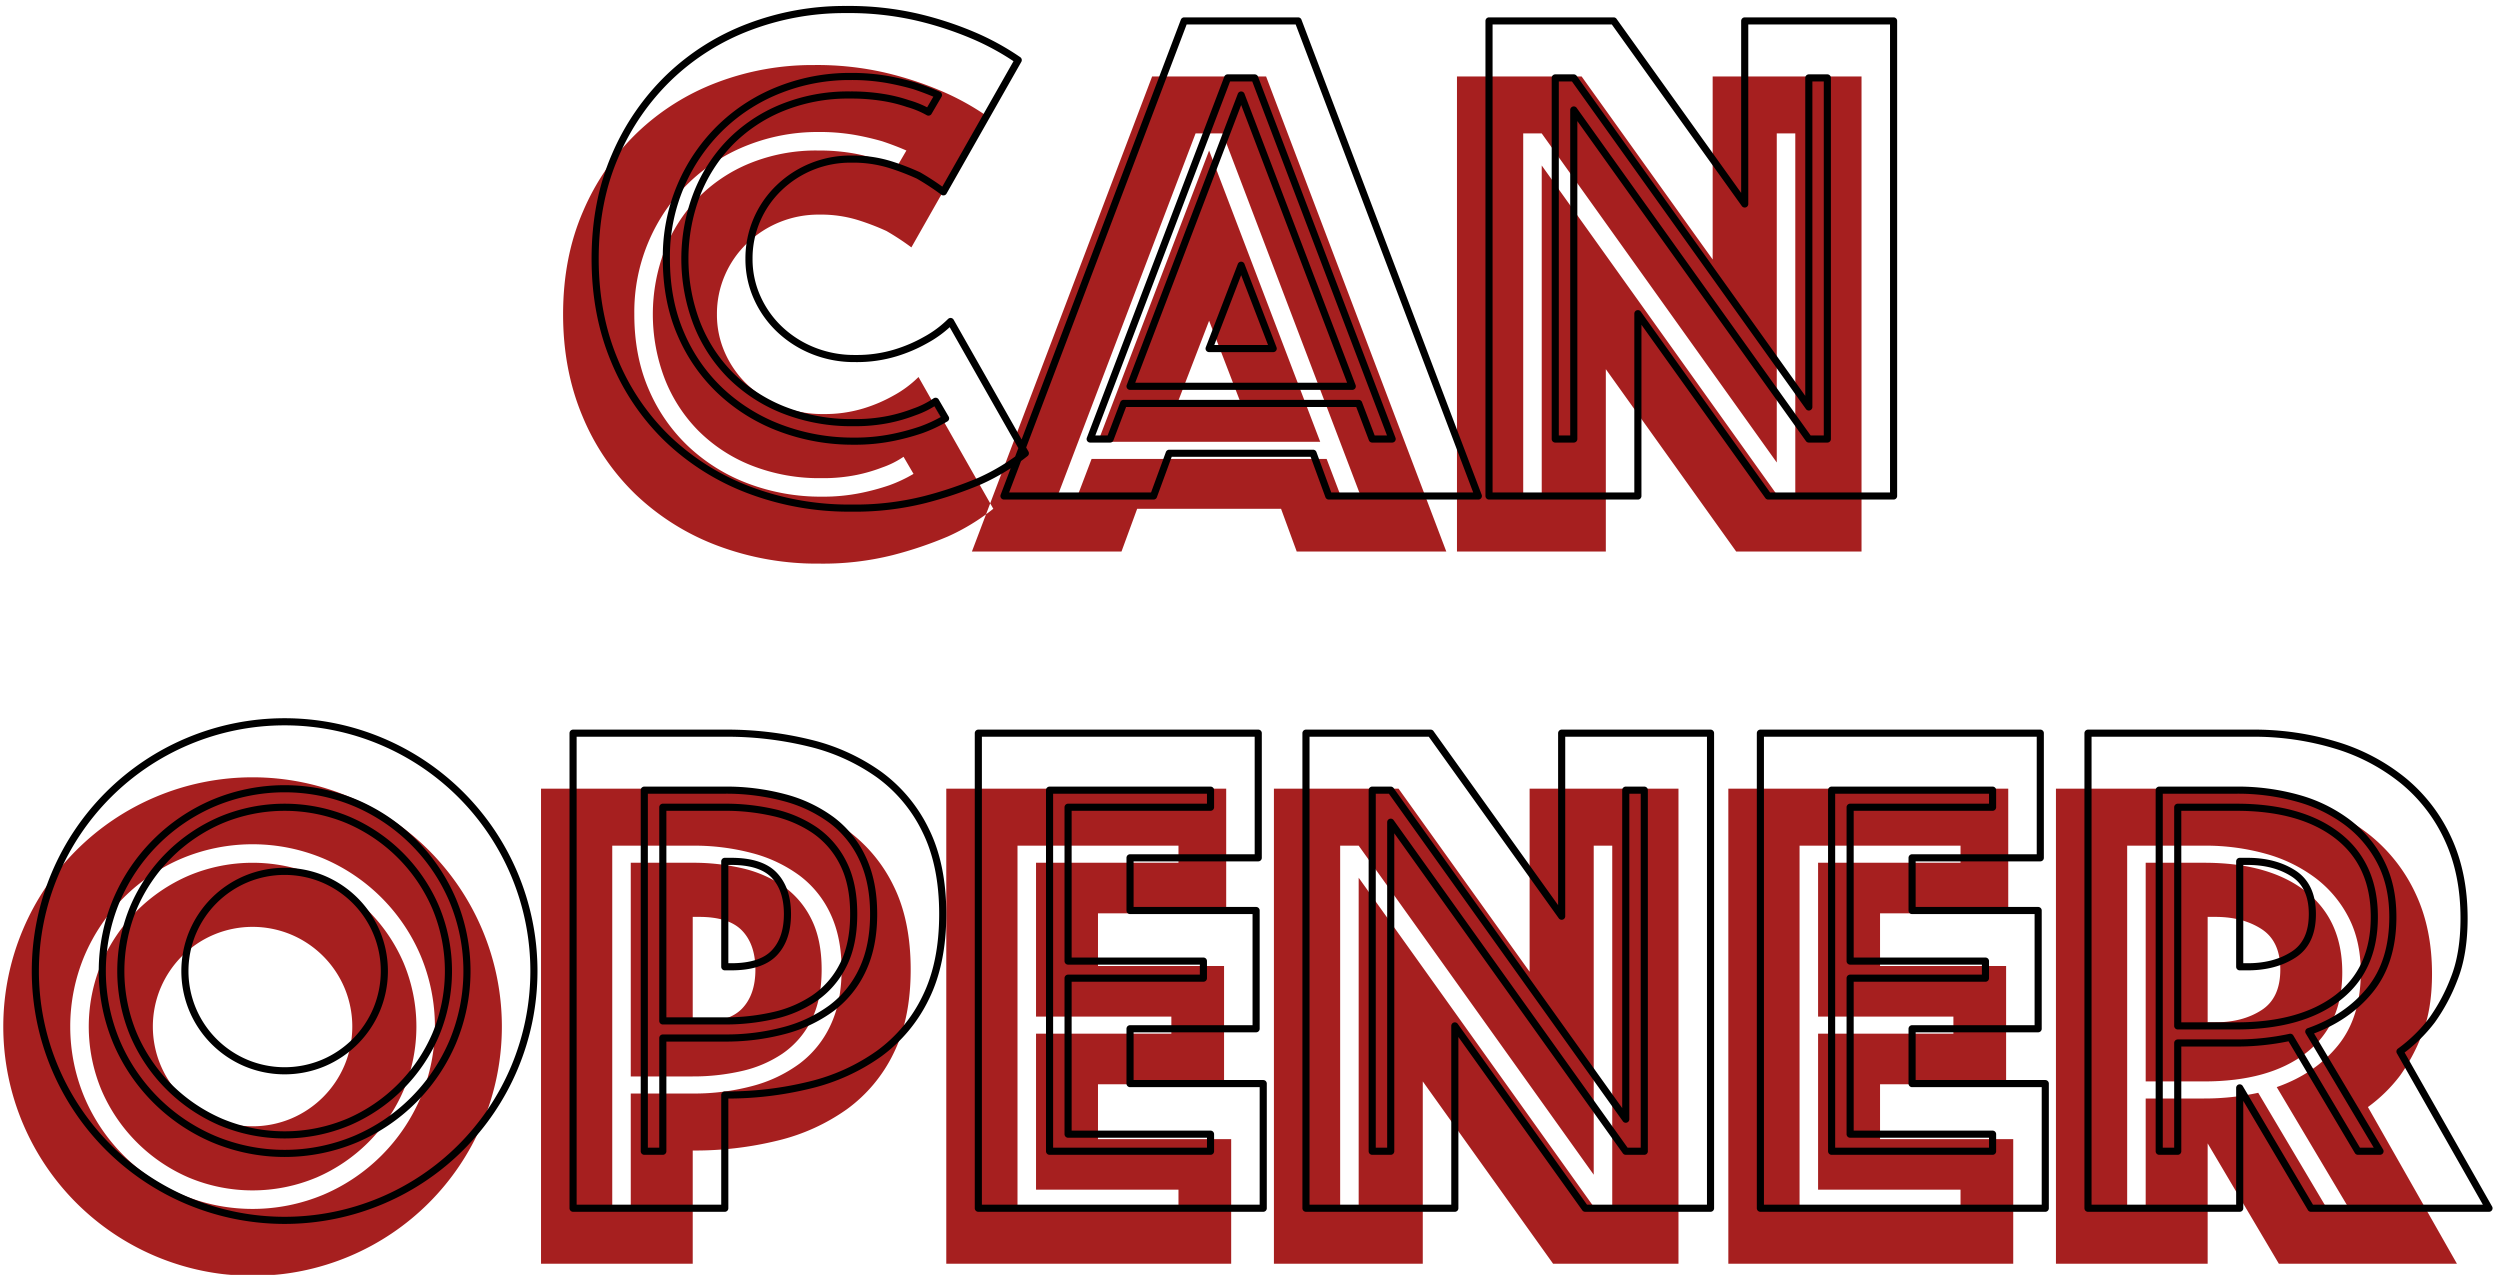 <svg xmlns="http://www.w3.org/2000/svg" xmlns:xlink="http://www.w3.org/1999/xlink" width="1053" height="537" viewBox="0 0 1053 537">
<defs>
    <style>
      .cls-1 {
        fill: #a61f1f;
        stroke: #000;
        stroke-linejoin: round;
        stroke-width: 3px;
        fill-rule: evenodd;
        filter: url(#filter);
      }
    </style>
    <filter id="filter" x="518" y="641" width="1053" height="537" filterUnits="userSpaceOnUse">
      <feOffset result="offset" dx="-13.5" dy="23.383" in="SourceAlpha"/>
      <feGaussianBlur result="blur"/>
      <feFlood result="flood" flood-color="#818181"/>
      <feComposite result="composite" operator="in" in2="blur"/>
      <feBlend result="blend" in="SourceGraphic"/>
    </filter>
  </defs>
  <g transform="translate(-518 -641)" style="fill: #a61f1f; filter: url(#filter)">
    <path id="Can_Opener" data-name="Can Opener" class="cls-1" d="M811.425,777.014a64.373,64.373,0,0,0,14.1,21.9,65.819,65.819,0,0,0,22.35,14.7,77.8,77.8,0,0,0,29.7,5.4,70.816,70.816,0,0,0,14.7-1.35,67.384,67.384,0,0,0,10.8-3.15,37.936,37.936,0,0,0,9-4.5l4.2,7.2a60.222,60.222,0,0,1-10.2,4.8,96.577,96.577,0,0,1-12.3,3.3,79.536,79.536,0,0,1-16.2,1.5,86.427,86.427,0,0,1-30.6-5.4,75.4,75.4,0,0,1-25.2-15.45,71.64,71.64,0,0,1-16.95-24.15q-6.153-14.1-6.15-31.8a75.767,75.767,0,0,1,23.55-55.95,74.826,74.826,0,0,1,24.6-15.45,80.32,80.32,0,0,1,29.25-5.4,86.679,86.679,0,0,1,15.3,1.2,115.641,115.641,0,0,1,11.7,2.7q5.4,1.8,10.2,3.9l-4.2,7.2a39.621,39.621,0,0,0-8.7-3.6,63.221,63.221,0,0,0-10.35-2.55,83.7,83.7,0,0,0-13.95-1.05,73.886,73.886,0,0,0-28.8,5.4,64.952,64.952,0,0,0-21.9,14.7,65.628,65.628,0,0,0-13.95,21.9A76.111,76.111,0,0,0,811.425,777.014Zm-34.65,15.75a97.35,97.35,0,0,0,22.5,33.15,101.812,101.812,0,0,0,34.2,21.45,118.878,118.878,0,0,0,43.2,7.65,120.308,120.308,0,0,0,30.9-3.6,162.792,162.792,0,0,0,23.1-7.8,89.07,89.07,0,0,0,19.2-11.7l-31.5-55.5a46.248,46.248,0,0,1-10.5,7.8,62.557,62.557,0,0,1-12.6,5.4,55.985,55.985,0,0,1-17.1,2.4,46.406,46.406,0,0,1-17.7-3.3,44.666,44.666,0,0,1-14.1-9,41.97,41.97,0,0,1-9.45-13.35,39.267,39.267,0,0,1-3.45-16.35,40.79,40.79,0,0,1,3.3-16.35,41.245,41.245,0,0,1,9.15-13.35,43.316,43.316,0,0,1,30.75-12.3,52.748,52.748,0,0,1,16.05,2.25,101.463,101.463,0,0,1,12.15,4.65,107.117,107.117,0,0,1,10.5,6.9l31.5-55.5a107.848,107.848,0,0,0-19.2-10.5,144.568,144.568,0,0,0-22.95-7.5,127.483,127.483,0,0,0-30.45-3.3,113.168,113.168,0,0,0-40.8,7.35,99.394,99.394,0,0,0-33.6,21.15,101.029,101.029,0,0,0-22.8,33.15q-8.4,19.35-8.4,43.35Q768.675,773.414,776.775,792.764Zm164.1,57.15h63l6.6-18h60.6l6.6,18h63l-75.9-200.1h-48Zm86.4-62.1,13.5-35.1,13.5,35.1h-27Zm-50.1,38.1,57.9-152.1h11.4l57.9,152.1h-8.4l-5.7-15h-99l-5.7,15h-8.4Zm16.8-22.2h93.6l-46.8-122.7Zm151.2,46.2h62.7v-76.8l54.9,76.8h52.8v-200.1h-62.7v77.1l-55.2-77.1h-52.5v200.1Zm27.9-24v-152.1h7.8l99,138.6v-138.6h7.8v152.1h-7.8l-99-138.6v138.6h-7.8Zm-631.939,264.9a104.946,104.946,0,0,0,55.95,55.95,105.012,105.012,0,0,0,81.6,0,104.946,104.946,0,0,0,55.95-55.95,105.012,105.012,0,0,0,0-81.6,104.956,104.956,0,0,0-55.95-55.946,105.012,105.012,0,0,0-81.6,0,104.956,104.956,0,0,0-55.95,55.946A105.012,105.012,0,0,0,541.131,1090.81Zm25.95-70.65a77.4,77.4,0,0,1,40.95-40.946,77.252,77.252,0,0,1,59.7,0,77.4,77.4,0,0,1,40.95,40.946,77.252,77.252,0,0,1,0,59.7,77.386,77.386,0,0,1-40.95,40.95,77.252,77.252,0,0,1-59.7,0,77.386,77.386,0,0,1-40.95-40.95A77.252,77.252,0,0,1,567.081,1020.16Zm32.1,13.5a42.137,42.137,0,0,1,22.35-22.35,42.153,42.153,0,0,1,32.7,0,42.137,42.137,0,0,1,22.35,22.35,42.153,42.153,0,0,1,0,32.7,42.137,42.137,0,0,1-22.35,22.35,42.153,42.153,0,0,1-32.7,0,42.137,42.137,0,0,1-22.35-22.35A42.153,42.153,0,0,1,599.181,1033.66Zm65.55,79.95a70.222,70.222,0,0,0,36.75-36.75,69.452,69.452,0,0,0,0-53.7,70.2,70.2,0,0,0-36.75-36.746,69.452,69.452,0,0,0-53.7,0,70.2,70.2,0,0,0-36.75,36.746,69.452,69.452,0,0,0,0,53.7,70.222,70.222,0,0,0,36.75,36.75A69.452,69.452,0,0,0,664.731,1113.61ZM907.878,990.764a62.977,62.977,0,0,0-19.65-23.55,84.374,84.374,0,0,0-29.1-13.2,146.35,146.35,0,0,0-35.85-4.2h-63.9v200.1h63.9v-47.7a145.771,145.771,0,0,0,35.85-4.2,84.134,84.134,0,0,0,29.1-13.2,62.883,62.883,0,0,0,19.65-23.55q7.2-14.535,7.2-35.25T907.878,990.764Zm-26.55,58.646a42.479,42.479,0,0,1-13.05,16.2,58.582,58.582,0,0,1-19.95,9.45,94.955,94.955,0,0,1-25.05,3.15h-26.1v47.7h-7.8v-152.1h33.9a94.955,94.955,0,0,1,25.05,3.15,58.582,58.582,0,0,1,19.95,9.45,42.5,42.5,0,0,1,13.05,16.2q4.647,9.9,4.65,23.4T881.328,1049.41Zm-8.25-45a36.793,36.793,0,0,0-12-13.8,50.658,50.658,0,0,0-17.25-7.35,91.166,91.166,0,0,0-20.55-2.25h-26.1v90h26.1a91.166,91.166,0,0,0,20.55-2.25,50.424,50.424,0,0,0,17.25-7.35,36.585,36.585,0,0,0,12-13.8q4.5-8.685,4.5-21.6Q877.578,1013.125,873.078,1004.41Zm-49.8-.6h2.7q12.6,0,18.15,5.85t5.55,16.35q0,10.515-5.55,16.35-5.555,5.85-18.15,5.85h-2.7v-44.4Zm106.795,146.1h120v-52.5h-56.1v-23.1h53.1v-49.8h-53.1v-22.2h54v-52.5h-117.9v200.1Zm30-24v-152.1h67.8v7.2h-60v64.8h57v7.2h-57v65.7h60v7.2h-67.8Zm108,24h62.7v-76.8l54.9,76.8h52.8v-200.1h-62.7v77.1l-55.2-77.1h-52.5v200.1Zm27.9-24v-152.1h7.8l99,138.6v-138.6h7.8v152.1h-7.8l-99-138.6v138.6h-7.8Zm163.5,24h120v-52.5h-56.1v-23.1h53.1v-49.8h-53.1v-22.2h54v-52.5h-117.9v200.1Zm30-24v-152.1h67.8v7.2h-60v64.8h57v7.2h-57v65.7h60v7.2h-67.8Zm145.79-45.6v45.6h-7.8v-152.1h32.4a94.265,94.265,0,0,1,26.1,3.45,62.475,62.475,0,0,1,20.85,10.2,48.807,48.807,0,0,1,13.95,16.646q5.1,9.9,5.1,23.1,0,18.9-9.6,30.75t-25.8,17.55l30,50.4h-9.3l-28.5-48a106.935,106.935,0,0,1-22.8,2.4h-24.6Zm24.6-7.2q27.3,0,42.75-11.85t15.45-34.05q0-22.185-15.45-34.2-15.45-12-42.75-12h-24.6v92.1h24.6Zm-62.4,76.8h63.9v-50.7l30,50.7h75l-37.5-66a64.553,64.553,0,0,0,13.5-13.2,77.631,77.631,0,0,0,9.3-17.4q4.2-10.485,4.2-25.5,0-18.9-6.75-33.446a68.741,68.741,0,0,0-18.75-24.45,82.728,82.728,0,0,0-28.35-15,118.912,118.912,0,0,0-35.55-5.1h-69v200.1Zm63.9-146.1h3.3q11.4,0,19.35,5.1,7.95,5.115,7.95,17.1,0,12.015-7.95,17.1-7.95,5.115-19.35,5.1h-3.3v-44.4Z" style="stroke: inherit; filter: none; fill: inherit"/>
  </g>
  <use transform="translate(-518 -641)" xlink:href="#Can_Opener" style="stroke: #000; filter: none; fill: none"/>
</svg>
